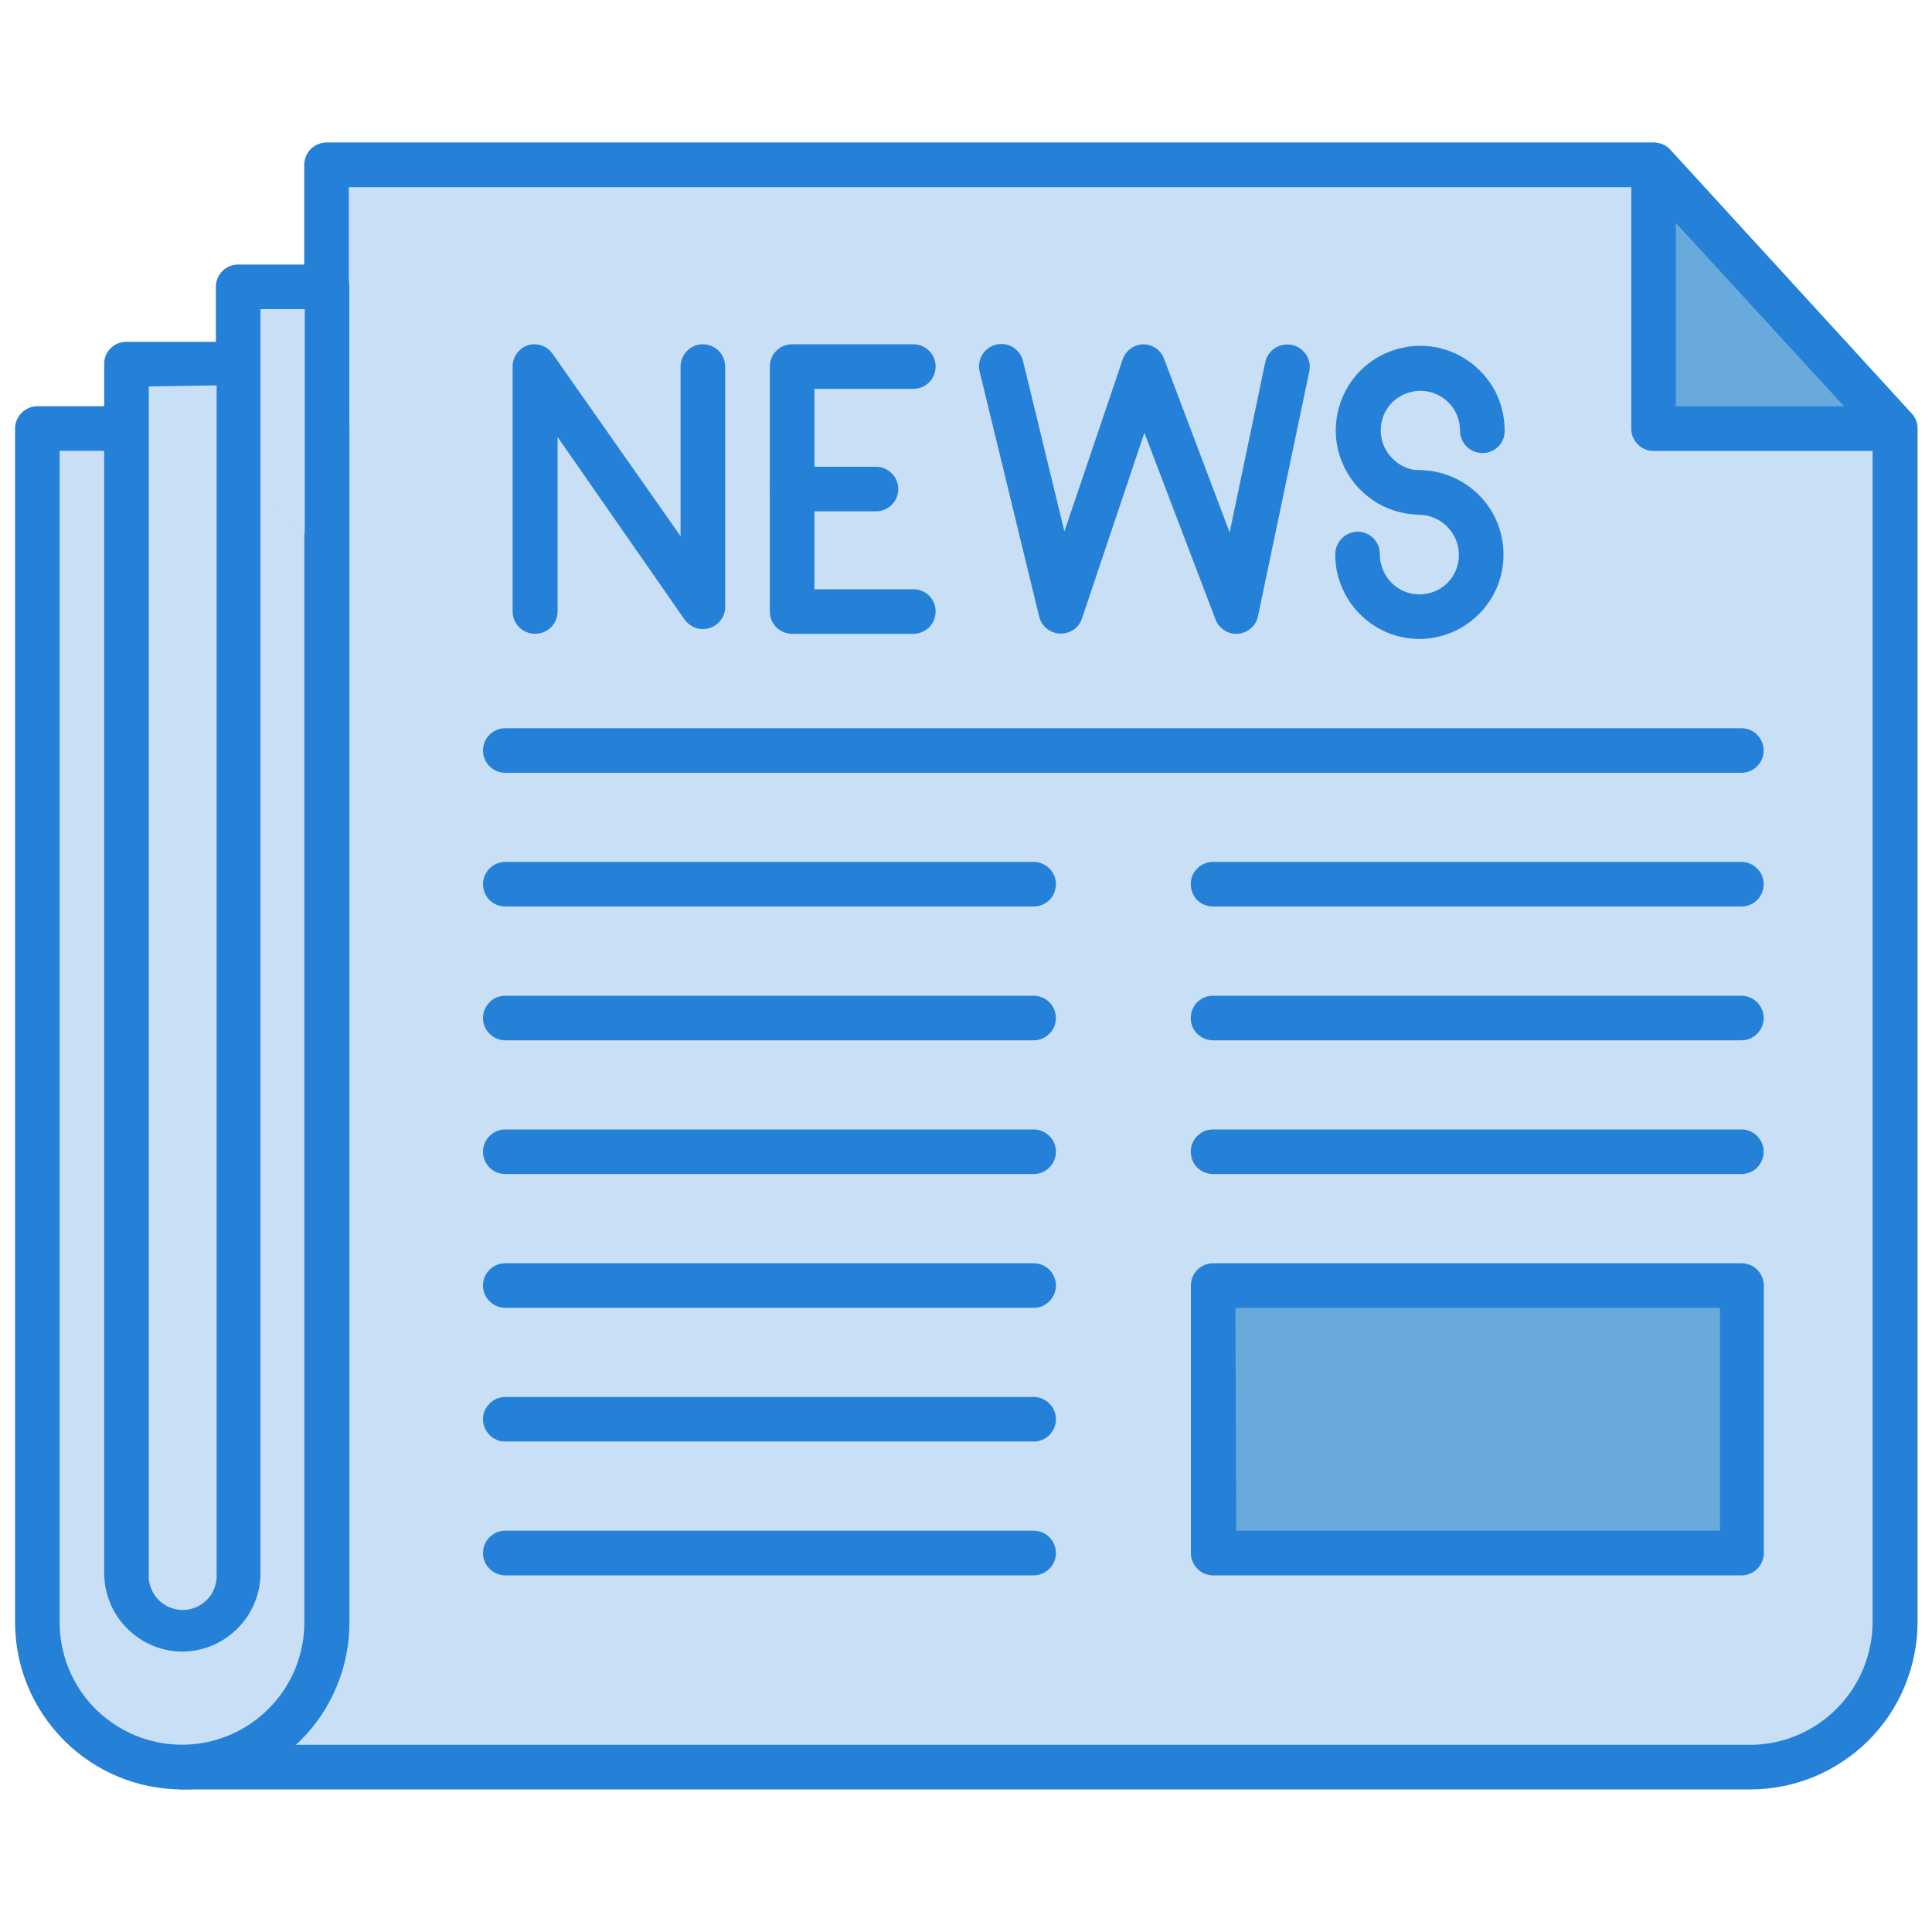 <svg width="15" height="15" viewBox="0 0 15 15" fill="none" xmlns="http://www.w3.org/2000/svg">
<path d="M14.71 3.327V12.593C14.711 12.741 14.682 12.887 14.625 13.024C14.569 13.161 14.486 13.285 14.381 13.39C14.277 13.495 14.152 13.578 14.016 13.634C13.879 13.691 13.732 13.72 13.584 13.72H1.41L2.537 12.522V1.279H12.84L14.71 3.327Z" fill="#C8DFF5"/>
<path d="M13.585 13.893H1.411C1.377 13.893 1.344 13.883 1.316 13.865C1.288 13.846 1.266 13.82 1.252 13.789C1.239 13.758 1.235 13.723 1.241 13.69C1.247 13.657 1.262 13.626 1.286 13.601L2.362 12.455V1.28C2.362 1.257 2.367 1.234 2.376 1.213C2.384 1.191 2.398 1.172 2.414 1.156C2.43 1.14 2.45 1.127 2.471 1.119C2.493 1.11 2.516 1.106 2.539 1.106H12.841C12.865 1.107 12.889 1.112 12.911 1.121C12.933 1.131 12.953 1.145 12.969 1.163L14.843 3.211C14.872 3.243 14.888 3.284 14.888 3.326V12.592C14.888 12.763 14.854 12.932 14.789 13.09C14.724 13.248 14.628 13.392 14.507 13.513C14.386 13.633 14.242 13.729 14.084 13.795C13.926 13.86 13.757 13.894 13.585 13.893ZM1.816 13.547H13.585C13.838 13.547 14.081 13.446 14.259 13.267C14.438 13.088 14.538 12.846 14.539 12.593V3.395L12.762 1.453H2.708V12.523C2.707 12.566 2.69 12.607 2.661 12.638L1.816 13.547Z" fill="#2481D7"/>
<path d="M0.289 3.328H2.539V12.597C2.539 12.895 2.421 13.18 2.21 13.391C2 13.601 1.714 13.72 1.416 13.72C1.269 13.72 1.123 13.691 0.987 13.634C0.851 13.578 0.727 13.495 0.623 13.391C0.412 13.18 0.294 12.895 0.294 12.597V3.328H0.289Z" fill="#C8DFF5"/>
<path d="M1.413 13.893C1.069 13.893 0.74 13.756 0.497 13.512C0.254 13.269 0.117 12.94 0.117 12.596V3.327C0.117 3.281 0.135 3.237 0.168 3.205C0.2 3.173 0.244 3.154 0.29 3.154H2.54C2.586 3.154 2.63 3.173 2.663 3.205C2.695 3.237 2.713 3.281 2.713 3.327V12.596C2.713 12.767 2.68 12.936 2.614 13.093C2.549 13.251 2.453 13.394 2.332 13.514C2.211 13.635 2.068 13.73 1.91 13.795C1.753 13.86 1.584 13.894 1.413 13.893ZM0.463 3.5V12.596C0.463 12.848 0.563 13.09 0.741 13.268C0.92 13.446 1.161 13.546 1.413 13.546C1.665 13.546 1.906 13.446 2.084 13.268C2.263 13.09 2.363 12.848 2.363 12.596V3.5H0.463Z" fill="#2481D7"/>
<path d="M2.538 4.303V2.226H1.846V12.211C1.846 12.268 1.835 12.325 1.813 12.378C1.791 12.431 1.759 12.48 1.718 12.52C1.677 12.561 1.629 12.593 1.576 12.615C1.523 12.637 1.466 12.648 1.409 12.648C1.293 12.648 1.182 12.602 1.1 12.52C1.019 12.438 0.973 12.327 0.973 12.211V2.822H1.846V3.656" fill="#C8DFF5"/>
<path d="M1.412 12.823C1.251 12.821 1.098 12.756 0.985 12.641C0.872 12.527 0.809 12.373 0.809 12.212V2.822C0.809 2.778 0.827 2.736 0.858 2.705C0.889 2.673 0.931 2.655 0.975 2.654H1.676V2.227C1.676 2.181 1.694 2.138 1.726 2.105C1.758 2.073 1.802 2.054 1.847 2.054H2.539C2.585 2.054 2.629 2.072 2.662 2.104C2.694 2.137 2.712 2.181 2.712 2.227V4.304C2.712 4.35 2.694 4.394 2.662 4.426C2.629 4.459 2.585 4.477 2.539 4.477C2.493 4.477 2.449 4.459 2.417 4.426C2.385 4.394 2.366 4.35 2.366 4.304V2.4H2.022V12.208C2.023 12.288 2.008 12.368 1.977 12.443C1.947 12.517 1.902 12.585 1.845 12.642C1.789 12.699 1.721 12.745 1.647 12.776C1.572 12.807 1.493 12.823 1.412 12.823ZM1.155 3V12.218C1.152 12.254 1.157 12.29 1.17 12.324C1.182 12.358 1.201 12.39 1.225 12.416C1.25 12.442 1.28 12.463 1.313 12.478C1.346 12.492 1.382 12.5 1.418 12.5C1.455 12.5 1.49 12.492 1.524 12.478C1.557 12.463 1.587 12.442 1.611 12.416C1.636 12.39 1.655 12.358 1.667 12.324C1.679 12.29 1.684 12.254 1.682 12.218V2.992L1.155 3Z" fill="#2481D7"/>
<path d="M14.71 3.327H12.836V1.279L14.71 3.327Z" fill="#68AADB"/>
<path d="M14.712 3.501H12.838C12.792 3.501 12.748 3.483 12.716 3.45C12.683 3.418 12.665 3.374 12.665 3.328V1.28C12.666 1.245 12.677 1.212 12.697 1.183C12.717 1.155 12.745 1.133 12.777 1.121C12.809 1.109 12.844 1.106 12.878 1.114C12.912 1.121 12.942 1.139 12.966 1.164L14.84 3.212C14.863 3.237 14.877 3.268 14.883 3.301C14.888 3.334 14.884 3.368 14.87 3.399C14.857 3.43 14.835 3.456 14.806 3.474C14.778 3.492 14.745 3.502 14.712 3.502V3.501ZM13.011 3.155H14.318L13.011 1.731V3.155ZM11.022 3.996C10.892 3.995 10.766 3.956 10.658 3.883C10.551 3.81 10.468 3.707 10.419 3.587C10.37 3.467 10.358 3.335 10.385 3.208C10.411 3.081 10.474 2.964 10.567 2.873C10.659 2.782 10.777 2.721 10.904 2.697C11.031 2.672 11.163 2.686 11.282 2.737C11.402 2.788 11.503 2.873 11.575 2.981C11.646 3.089 11.683 3.217 11.682 3.346C11.682 3.369 11.678 3.392 11.669 3.413C11.66 3.434 11.647 3.453 11.631 3.469C11.615 3.485 11.595 3.497 11.574 3.505C11.553 3.514 11.53 3.518 11.508 3.517C11.462 3.517 11.419 3.499 11.387 3.467C11.355 3.435 11.336 3.392 11.336 3.346C11.336 3.306 11.329 3.265 11.314 3.228C11.299 3.19 11.277 3.156 11.248 3.127C11.191 3.068 11.112 3.035 11.03 3.034C10.948 3.034 10.87 3.066 10.811 3.122C10.782 3.151 10.759 3.185 10.743 3.223C10.728 3.26 10.72 3.3 10.72 3.341C10.72 3.382 10.728 3.422 10.743 3.459C10.759 3.497 10.782 3.531 10.811 3.56C10.839 3.589 10.873 3.612 10.91 3.628C10.948 3.644 10.988 3.652 11.029 3.652C11.075 3.652 11.119 3.67 11.151 3.703C11.184 3.735 11.202 3.779 11.202 3.825C11.202 3.871 11.184 3.915 11.151 3.947C11.119 3.98 11.075 3.998 11.029 3.998L11.022 3.996Z" fill="#2481D7"/>
<path d="M11.017 4.961C10.931 4.96 10.845 4.943 10.766 4.909C10.687 4.875 10.615 4.826 10.555 4.765C10.495 4.704 10.447 4.631 10.415 4.551C10.382 4.471 10.366 4.386 10.367 4.3C10.368 4.254 10.387 4.211 10.42 4.178C10.453 4.146 10.497 4.128 10.542 4.128C10.565 4.128 10.588 4.133 10.608 4.142C10.629 4.151 10.648 4.164 10.664 4.18C10.68 4.197 10.693 4.216 10.701 4.237C10.709 4.258 10.713 4.281 10.713 4.303C10.713 4.385 10.745 4.464 10.802 4.523C10.83 4.552 10.864 4.575 10.902 4.591C10.939 4.607 10.979 4.615 11.02 4.615C11.101 4.615 11.179 4.584 11.237 4.527C11.295 4.469 11.327 4.39 11.327 4.309C11.327 4.227 11.295 4.148 11.237 4.09C11.18 4.031 11.101 3.998 11.019 3.996C10.973 3.996 10.929 3.978 10.896 3.946C10.864 3.913 10.846 3.869 10.846 3.823C10.846 3.777 10.864 3.733 10.896 3.701C10.929 3.669 10.973 3.65 11.019 3.65C11.193 3.651 11.359 3.72 11.482 3.843C11.605 3.966 11.674 4.133 11.673 4.307C11.673 4.481 11.604 4.647 11.48 4.77C11.357 4.893 11.19 4.961 11.017 4.961ZM4.154 4.921C4.108 4.921 4.064 4.902 4.031 4.87C3.999 4.838 3.98 4.794 3.98 4.748V2.846C3.98 2.81 3.991 2.775 4.012 2.745C4.033 2.716 4.062 2.693 4.096 2.681C4.131 2.67 4.169 2.67 4.204 2.682C4.239 2.694 4.269 2.717 4.29 2.747L5.284 4.163V2.846C5.284 2.8 5.303 2.756 5.335 2.724C5.367 2.691 5.411 2.673 5.457 2.673C5.503 2.673 5.547 2.691 5.58 2.724C5.612 2.756 5.63 2.8 5.63 2.846V4.711C5.631 4.748 5.619 4.783 5.597 4.813C5.575 4.843 5.545 4.865 5.509 4.876C5.474 4.887 5.436 4.887 5.402 4.875C5.367 4.863 5.337 4.84 5.315 4.81L4.329 3.393V4.748C4.329 4.771 4.324 4.793 4.316 4.814C4.307 4.836 4.294 4.855 4.277 4.871C4.261 4.887 4.242 4.9 4.22 4.908C4.199 4.917 4.176 4.921 4.154 4.921ZM7.091 4.921H6.15C6.104 4.921 6.06 4.902 6.027 4.87C5.995 4.838 5.977 4.794 5.977 4.748V2.846C5.977 2.8 5.995 2.756 6.027 2.724C6.06 2.691 6.104 2.673 6.15 2.673H7.091C7.137 2.673 7.181 2.691 7.214 2.724C7.246 2.756 7.264 2.8 7.264 2.846C7.264 2.892 7.246 2.936 7.214 2.968C7.181 3.001 7.137 3.019 7.091 3.019H6.323V4.575H7.091C7.137 4.575 7.181 4.593 7.214 4.625C7.246 4.658 7.264 4.702 7.264 4.748C7.264 4.794 7.246 4.838 7.214 4.87C7.181 4.902 7.137 4.921 7.091 4.921Z" fill="#2481D7"/>
<path d="M6.801 3.97H6.15C6.104 3.97 6.06 3.952 6.028 3.92C5.995 3.887 5.977 3.843 5.977 3.797C5.977 3.751 5.995 3.707 6.028 3.675C6.06 3.642 6.104 3.624 6.15 3.624H6.801C6.847 3.624 6.891 3.642 6.923 3.675C6.956 3.707 6.974 3.751 6.974 3.797C6.974 3.843 6.956 3.887 6.923 3.92C6.891 3.952 6.847 3.97 6.801 3.97ZM9.598 4.921C9.562 4.921 9.528 4.91 9.499 4.889C9.47 4.868 9.448 4.839 9.436 4.806L8.885 3.36L8.4 4.803C8.388 4.839 8.365 4.869 8.334 4.89C8.303 4.911 8.265 4.921 8.228 4.919C8.191 4.917 8.155 4.903 8.126 4.88C8.097 4.856 8.077 4.824 8.068 4.787L7.606 2.885C7.595 2.84 7.603 2.793 7.627 2.754C7.651 2.714 7.69 2.686 7.734 2.676C7.779 2.665 7.826 2.672 7.865 2.696C7.904 2.72 7.932 2.759 7.943 2.804L8.264 4.126L8.717 2.789C8.729 2.755 8.751 2.726 8.779 2.706C8.808 2.685 8.842 2.674 8.878 2.673C8.913 2.674 8.948 2.685 8.977 2.706C9.006 2.726 9.027 2.755 9.039 2.789L9.547 4.134L9.823 2.814C9.832 2.769 9.859 2.729 9.898 2.703C9.937 2.678 9.984 2.669 10.029 2.678C10.075 2.687 10.114 2.714 10.14 2.753C10.166 2.792 10.175 2.839 10.165 2.885L9.767 4.784C9.759 4.821 9.74 4.854 9.712 4.878C9.683 4.903 9.648 4.918 9.61 4.921H9.598ZM13.52 6H3.923C3.877 6 3.833 5.982 3.801 5.949C3.768 5.917 3.75 5.873 3.75 5.827C3.75 5.781 3.768 5.737 3.801 5.704C3.833 5.672 3.877 5.654 3.923 5.654H13.52C13.566 5.654 13.61 5.672 13.642 5.704C13.675 5.737 13.693 5.781 13.693 5.827C13.693 5.873 13.675 5.917 13.642 5.949C13.61 5.982 13.566 6 13.52 6ZM8.025 7.038H3.923C3.877 7.038 3.833 7.02 3.801 6.988C3.768 6.955 3.75 6.911 3.75 6.865C3.75 6.819 3.768 6.775 3.801 6.743C3.833 6.71 3.877 6.692 3.923 6.692H8.025C8.071 6.692 8.115 6.71 8.147 6.743C8.18 6.775 8.198 6.819 8.198 6.865C8.198 6.911 8.18 6.955 8.147 6.988C8.115 7.02 8.071 7.038 8.025 7.038ZM13.52 7.038H9.418C9.372 7.038 9.328 7.02 9.295 6.988C9.263 6.955 9.245 6.911 9.245 6.865C9.245 6.819 9.263 6.775 9.295 6.743C9.328 6.71 9.372 6.692 9.418 6.692H13.52C13.566 6.692 13.61 6.71 13.642 6.743C13.675 6.775 13.693 6.819 13.693 6.865C13.693 6.911 13.675 6.955 13.642 6.988C13.61 7.02 13.566 7.038 13.52 7.038ZM8.025 8.077H3.923C3.877 8.077 3.833 8.059 3.801 8.026C3.768 7.994 3.75 7.95 3.75 7.904C3.75 7.858 3.768 7.814 3.801 7.781C3.833 7.749 3.877 7.731 3.923 7.731H8.025C8.071 7.731 8.115 7.749 8.147 7.781C8.18 7.814 8.198 7.858 8.198 7.904C8.198 7.95 8.18 7.994 8.147 8.026C8.115 8.059 8.071 8.077 8.025 8.077ZM13.52 8.077H9.418C9.372 8.077 9.328 8.059 9.295 8.026C9.263 7.994 9.245 7.95 9.245 7.904C9.245 7.858 9.263 7.814 9.295 7.781C9.328 7.749 9.372 7.731 9.418 7.731H13.52C13.566 7.731 13.61 7.749 13.642 7.781C13.675 7.814 13.693 7.858 13.693 7.904C13.693 7.95 13.675 7.994 13.642 8.026C13.61 8.059 13.566 8.077 13.52 8.077ZM8.025 9.115H3.923C3.877 9.115 3.833 9.097 3.801 9.065C3.768 9.032 3.75 8.988 3.75 8.942C3.75 8.896 3.768 8.852 3.801 8.82C3.833 8.787 3.877 8.769 3.923 8.769H8.025C8.071 8.769 8.115 8.787 8.147 8.82C8.18 8.852 8.198 8.896 8.198 8.942C8.198 8.988 8.18 9.032 8.147 9.065C8.115 9.097 8.071 9.115 8.025 9.115ZM13.52 9.115H9.418C9.372 9.115 9.328 9.097 9.295 9.065C9.263 9.032 9.245 8.988 9.245 8.942C9.245 8.896 9.263 8.852 9.295 8.82C9.328 8.787 9.372 8.769 9.418 8.769H13.52C13.566 8.769 13.61 8.787 13.642 8.82C13.675 8.852 13.693 8.896 13.693 8.942C13.693 8.988 13.675 9.032 13.642 9.065C13.61 9.097 13.566 9.115 13.52 9.115ZM8.025 10.154H3.923C3.877 10.154 3.833 10.136 3.801 10.103C3.768 10.071 3.75 10.027 3.75 9.981C3.75 9.935 3.768 9.891 3.801 9.858C3.833 9.826 3.877 9.808 3.923 9.808H8.025C8.071 9.808 8.115 9.826 8.147 9.858C8.18 9.891 8.198 9.935 8.198 9.981C8.198 10.027 8.18 10.071 8.147 10.103C8.115 10.136 8.071 10.154 8.025 10.154ZM8.025 11.192H3.923C3.9 11.192 3.878 11.188 3.857 11.179C3.836 11.17 3.817 11.158 3.801 11.142C3.785 11.125 3.772 11.106 3.763 11.085C3.754 11.064 3.75 11.042 3.75 11.019C3.75 10.996 3.754 10.974 3.763 10.953C3.772 10.932 3.785 10.913 3.801 10.897C3.817 10.881 3.836 10.868 3.857 10.859C3.878 10.851 3.9 10.846 3.923 10.846H8.025C8.071 10.846 8.115 10.864 8.147 10.897C8.18 10.929 8.198 10.973 8.198 11.019C8.198 11.065 8.18 11.109 8.147 11.142C8.115 11.174 8.071 11.192 8.025 11.192ZM8.025 12.231H3.923C3.877 12.231 3.833 12.212 3.801 12.18C3.768 12.148 3.75 12.104 3.75 12.058C3.75 12.012 3.768 11.968 3.801 11.935C3.833 11.903 3.877 11.884 3.923 11.884H8.025C8.071 11.884 8.115 11.903 8.147 11.935C8.18 11.968 8.198 12.012 8.198 12.058C8.198 12.104 8.18 12.148 8.147 12.18C8.115 12.212 8.071 12.231 8.025 12.231Z" fill="#2481D7"/>
<path d="M9.418 12.053H13.521V9.978H9.418V12.053Z" fill="#68AADB"/>
<path d="M13.521 12.231H9.419C9.373 12.231 9.329 12.213 9.297 12.18C9.264 12.148 9.246 12.104 9.246 12.058V9.981C9.246 9.935 9.264 9.891 9.297 9.858C9.329 9.826 9.373 9.808 9.419 9.808H13.521C13.567 9.808 13.611 9.826 13.643 9.858C13.676 9.891 13.694 9.935 13.694 9.981V12.058C13.694 12.104 13.676 12.148 13.643 12.18C13.611 12.213 13.567 12.231 13.521 12.231ZM9.598 11.884H13.354V10.154H9.592L9.598 11.884Z" fill="#2481D7"/>
</svg>
